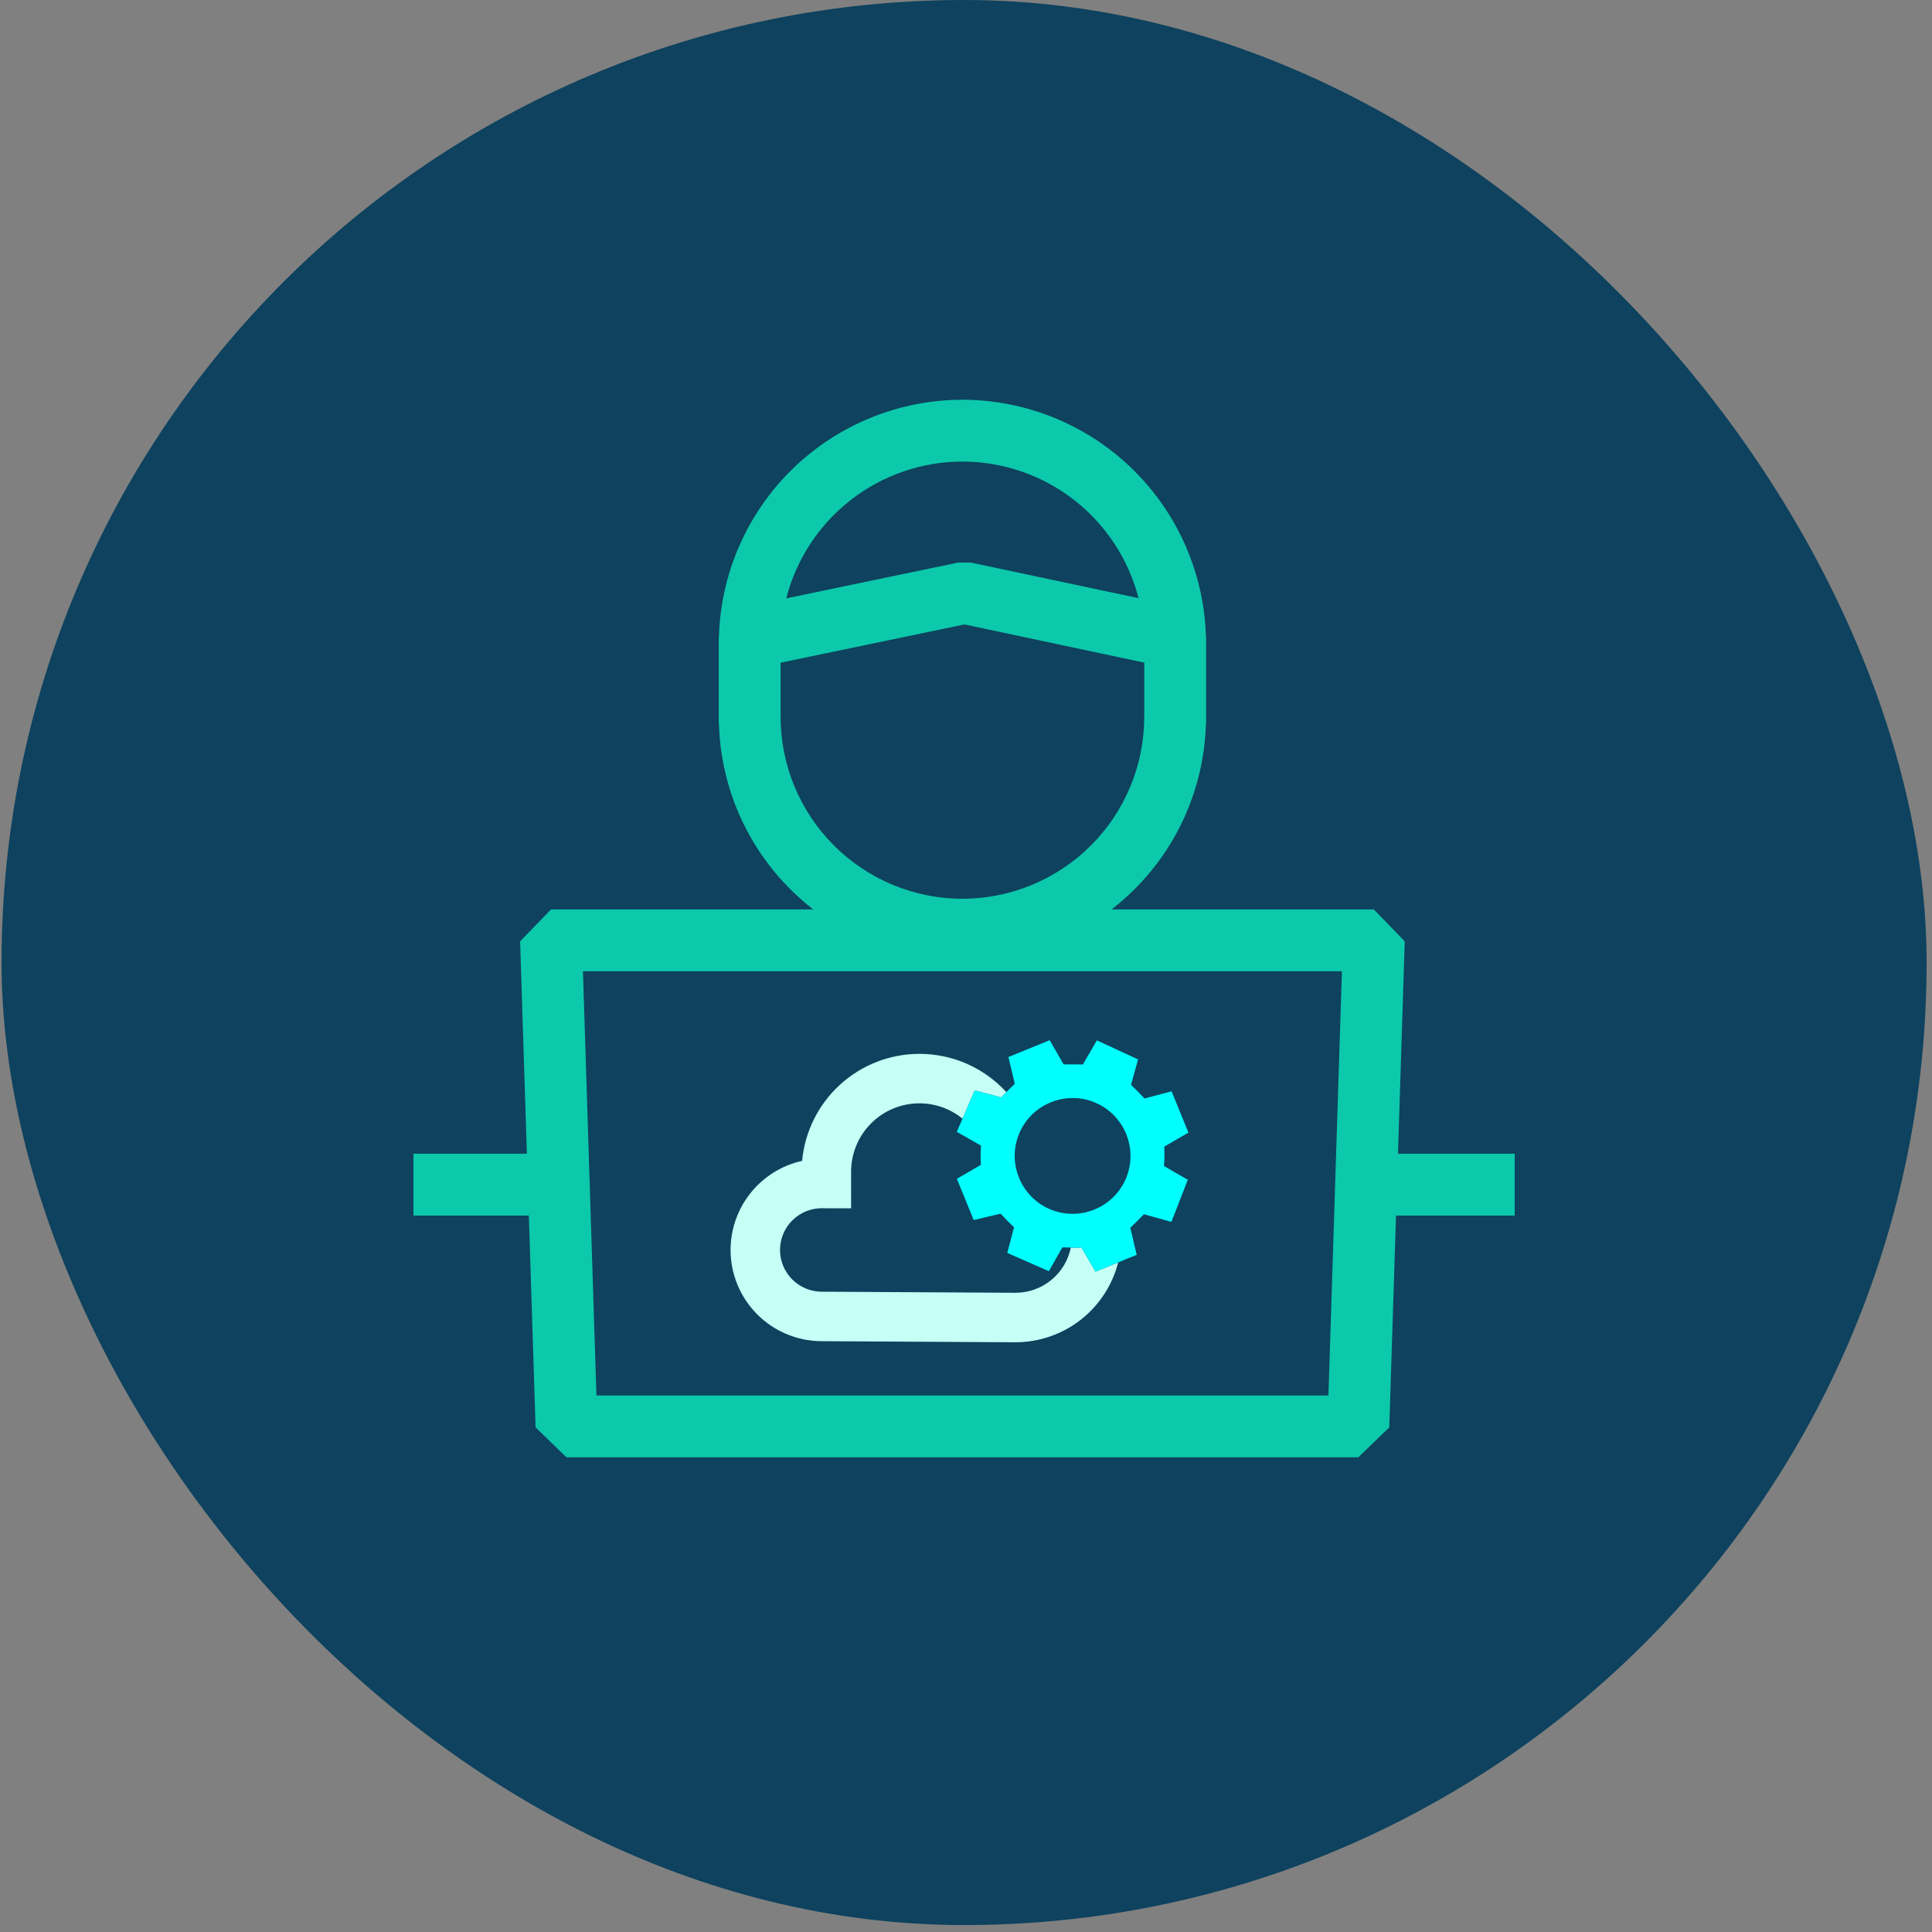 <svg width="213" height="213" viewBox="0 0 213 213" fill="none" xmlns="http://www.w3.org/2000/svg">
<rect x="0" y="0" width="213" height="213" fill="#808080" stroke="none"/>
<rect x="0.172" width="212.235" height="212.235" rx="106.118" fill="#0E425E"/>
<path d="M154.126 127.2L154.871 103.781L151.463 100.264H122.551C125.702 97.826 128.271 94.715 130.071 91.16C131.87 87.604 132.855 83.692 132.954 79.709L132.971 79.688V70.291L132.954 70.271C132.774 63.267 129.868 56.609 124.853 51.716C119.839 46.822 113.113 44.079 106.106 44.07C99.1 44.079 92.374 46.822 87.36 51.716C82.345 56.609 79.439 63.267 79.259 70.271L79.242 70.291V79.688L79.259 79.709C79.358 83.693 80.342 87.605 82.142 91.16C83.941 94.716 86.51 97.826 89.662 100.264H60.751L57.342 103.78L58.087 127.199H45.586V134.016H58.304L59.046 157.363L62.453 160.663H149.758L153.165 157.363L153.908 134.016H166.994V127.199L154.126 127.2ZM106.106 50.885C110.554 50.891 114.874 52.373 118.389 55.099C121.903 57.825 124.413 61.64 125.525 65.947L107.045 62.024L105.642 62.022L86.683 65.968C87.791 61.657 90.3 57.836 93.816 55.106C97.332 52.376 101.655 50.891 106.106 50.885ZM86.06 79.042V73.061L106.33 68.842L126.153 73.05V79.042C126.147 84.356 124.033 89.452 120.275 93.21C116.517 96.968 111.421 99.082 106.106 99.089C100.792 99.083 95.696 96.969 91.938 93.21C88.18 89.452 86.066 84.357 86.06 79.042ZM146.457 153.847H65.756L64.268 107.081H147.944L146.457 153.847Z" fill="#0CC9AB"/>
<path d="M90.586 147.864L111.951 147.983H111.966C114.561 147.979 117.081 147.112 119.129 145.519C121.177 143.925 122.636 141.695 123.277 139.18L120.783 140.197L120.038 138.916C119.936 138.741 119.833 138.566 119.729 138.391C119.565 138.113 119.397 137.83 119.232 137.539C118.972 137.548 118.706 137.553 118.438 137.553C118.312 137.553 118.183 137.55 118.055 137.548C117.77 138.951 117.008 140.213 115.9 141.12C114.792 142.027 113.405 142.525 111.973 142.528L90.6 142.409C89.379 142.408 88.209 141.922 87.346 141.059C86.483 140.196 85.997 139.026 85.996 137.805C85.998 136.585 86.483 135.415 87.346 134.553C88.209 133.69 89.379 133.205 90.6 133.204C90.693 133.204 90.754 133.204 90.795 133.204C90.852 133.208 90.926 133.213 91.108 133.213H93.835L93.832 129.164C93.835 127.169 94.629 125.257 96.039 123.847C97.45 122.436 99.362 121.643 101.356 121.64C103.091 121.638 104.773 122.237 106.117 123.334L107.464 120.215L108.884 120.592C109.064 120.641 109.248 120.688 109.435 120.736C109.742 120.815 110.058 120.896 110.377 120.985C110.56 120.791 110.752 120.598 110.945 120.405C109.729 119.073 108.248 118.01 106.597 117.283C104.946 116.557 103.161 116.183 101.357 116.186C98.121 116.19 95.002 117.401 92.612 119.583C90.221 121.765 88.731 124.76 88.432 127.983C86.197 128.48 84.197 129.724 82.763 131.509C81.329 133.295 80.545 135.516 80.543 137.806C80.545 140.47 81.603 143.025 83.485 144.91C85.368 146.796 87.921 147.858 90.586 147.864Z" fill="#C5FFF6"/>
<path d="M129.154 129.03C128.884 128.871 128.608 128.709 128.327 128.551C128.385 127.84 128.395 127.127 128.356 126.415C128.668 126.244 128.965 126.068 129.254 125.895C129.415 125.8 129.574 125.705 129.735 125.612L131.022 124.868L129.164 120.316L127.715 120.7C127.507 120.756 127.301 120.81 127.099 120.863C126.786 120.945 126.485 121.024 126.184 121.105C125.702 120.589 125.204 120.088 124.695 119.605C124.785 119.29 124.868 118.983 124.945 118.7C124.993 118.524 125.039 118.355 125.082 118.195L125.47 116.798L120.928 114.698L120.149 116.047C120.051 116.217 119.95 116.388 119.85 116.558C119.696 116.819 119.539 117.087 119.385 117.361C119.091 117.351 118.814 117.349 118.567 117.349C118.422 117.349 118.278 117.349 118.133 117.349C117.994 117.349 117.855 117.349 117.717 117.349C117.546 117.349 117.399 117.349 117.265 117.345C117.105 117.087 116.95 116.81 116.788 116.522C116.683 116.336 116.578 116.147 116.47 115.963L115.724 114.682L112.88 115.843L112.53 115.985L111.177 116.538L111.518 117.96C111.567 118.166 111.613 118.369 111.66 118.573C111.728 118.878 111.8 119.187 111.879 119.502C111.55 119.804 111.241 120.103 110.942 120.402C110.749 120.595 110.557 120.788 110.375 120.982C110.055 120.893 109.74 120.811 109.433 120.733C109.246 120.685 109.061 120.638 108.881 120.59L107.461 120.212L106.114 123.331L106.093 123.379L105.486 124.785L106.818 125.539C106.986 125.633 107.152 125.731 107.319 125.827C107.592 125.986 107.868 126.147 108.157 126.305C108.106 127.011 108.098 127.72 108.135 128.427C107.843 128.592 107.56 128.759 107.283 128.922C107.114 129.021 106.947 129.121 106.779 129.217L105.494 129.962L107.35 134.509L108.772 134.168C108.977 134.119 109.181 134.073 109.382 134.026C109.688 133.956 110 133.884 110.315 133.805C110.801 134.336 111.297 134.84 111.795 135.31C111.706 135.633 111.625 135.945 111.551 136.232C111.507 136.403 111.465 136.568 111.424 136.722L111.049 138.134L112.386 138.721L112.483 138.764L115.636 140.15L116.394 138.803C116.486 138.638 116.581 138.472 116.677 138.304C116.824 138.048 116.974 137.786 117.123 137.517C117.444 137.533 117.751 137.541 118.054 137.546C118.181 137.548 118.31 137.552 118.436 137.552C118.705 137.552 118.971 137.547 119.23 137.537C119.395 137.828 119.563 138.111 119.727 138.389C119.831 138.564 119.934 138.74 120.037 138.915L120.782 140.196L125.32 138.344L124.983 136.924C124.934 136.716 124.887 136.51 124.84 136.306C124.768 135.995 124.694 135.676 124.615 135.356C125.165 134.838 125.66 134.347 126.115 133.867C126.425 133.957 126.734 134.042 127.036 134.124C127.24 134.181 127.447 134.238 127.656 134.295L129.144 134.712L130.952 130.068L129.684 129.337C129.506 129.236 129.329 129.133 129.154 129.03ZM120.666 133.345C119.891 133.663 119.06 133.826 118.222 133.823C117.383 133.82 116.554 133.651 115.781 133.326C115.008 133.002 114.307 132.528 113.718 131.931C113.129 131.335 112.663 130.628 112.348 129.851C112.029 129.076 111.866 128.245 111.869 127.407C111.872 126.569 112.041 125.739 112.365 124.966C112.69 124.193 113.164 123.492 113.761 122.903C114.357 122.314 115.064 121.848 115.841 121.534C116.616 121.215 117.447 121.052 118.285 121.056C119.123 121.059 119.953 121.227 120.725 121.552C121.498 121.876 122.199 122.35 122.789 122.947C123.378 123.543 123.843 124.25 124.159 125.026C124.477 125.802 124.639 126.632 124.636 127.471C124.633 128.309 124.464 129.138 124.139 129.911C123.814 130.684 123.34 131.385 122.744 131.974C122.148 132.564 121.441 133.029 120.664 133.345H120.666Z" fill="#00FFFF"/>
</svg>
